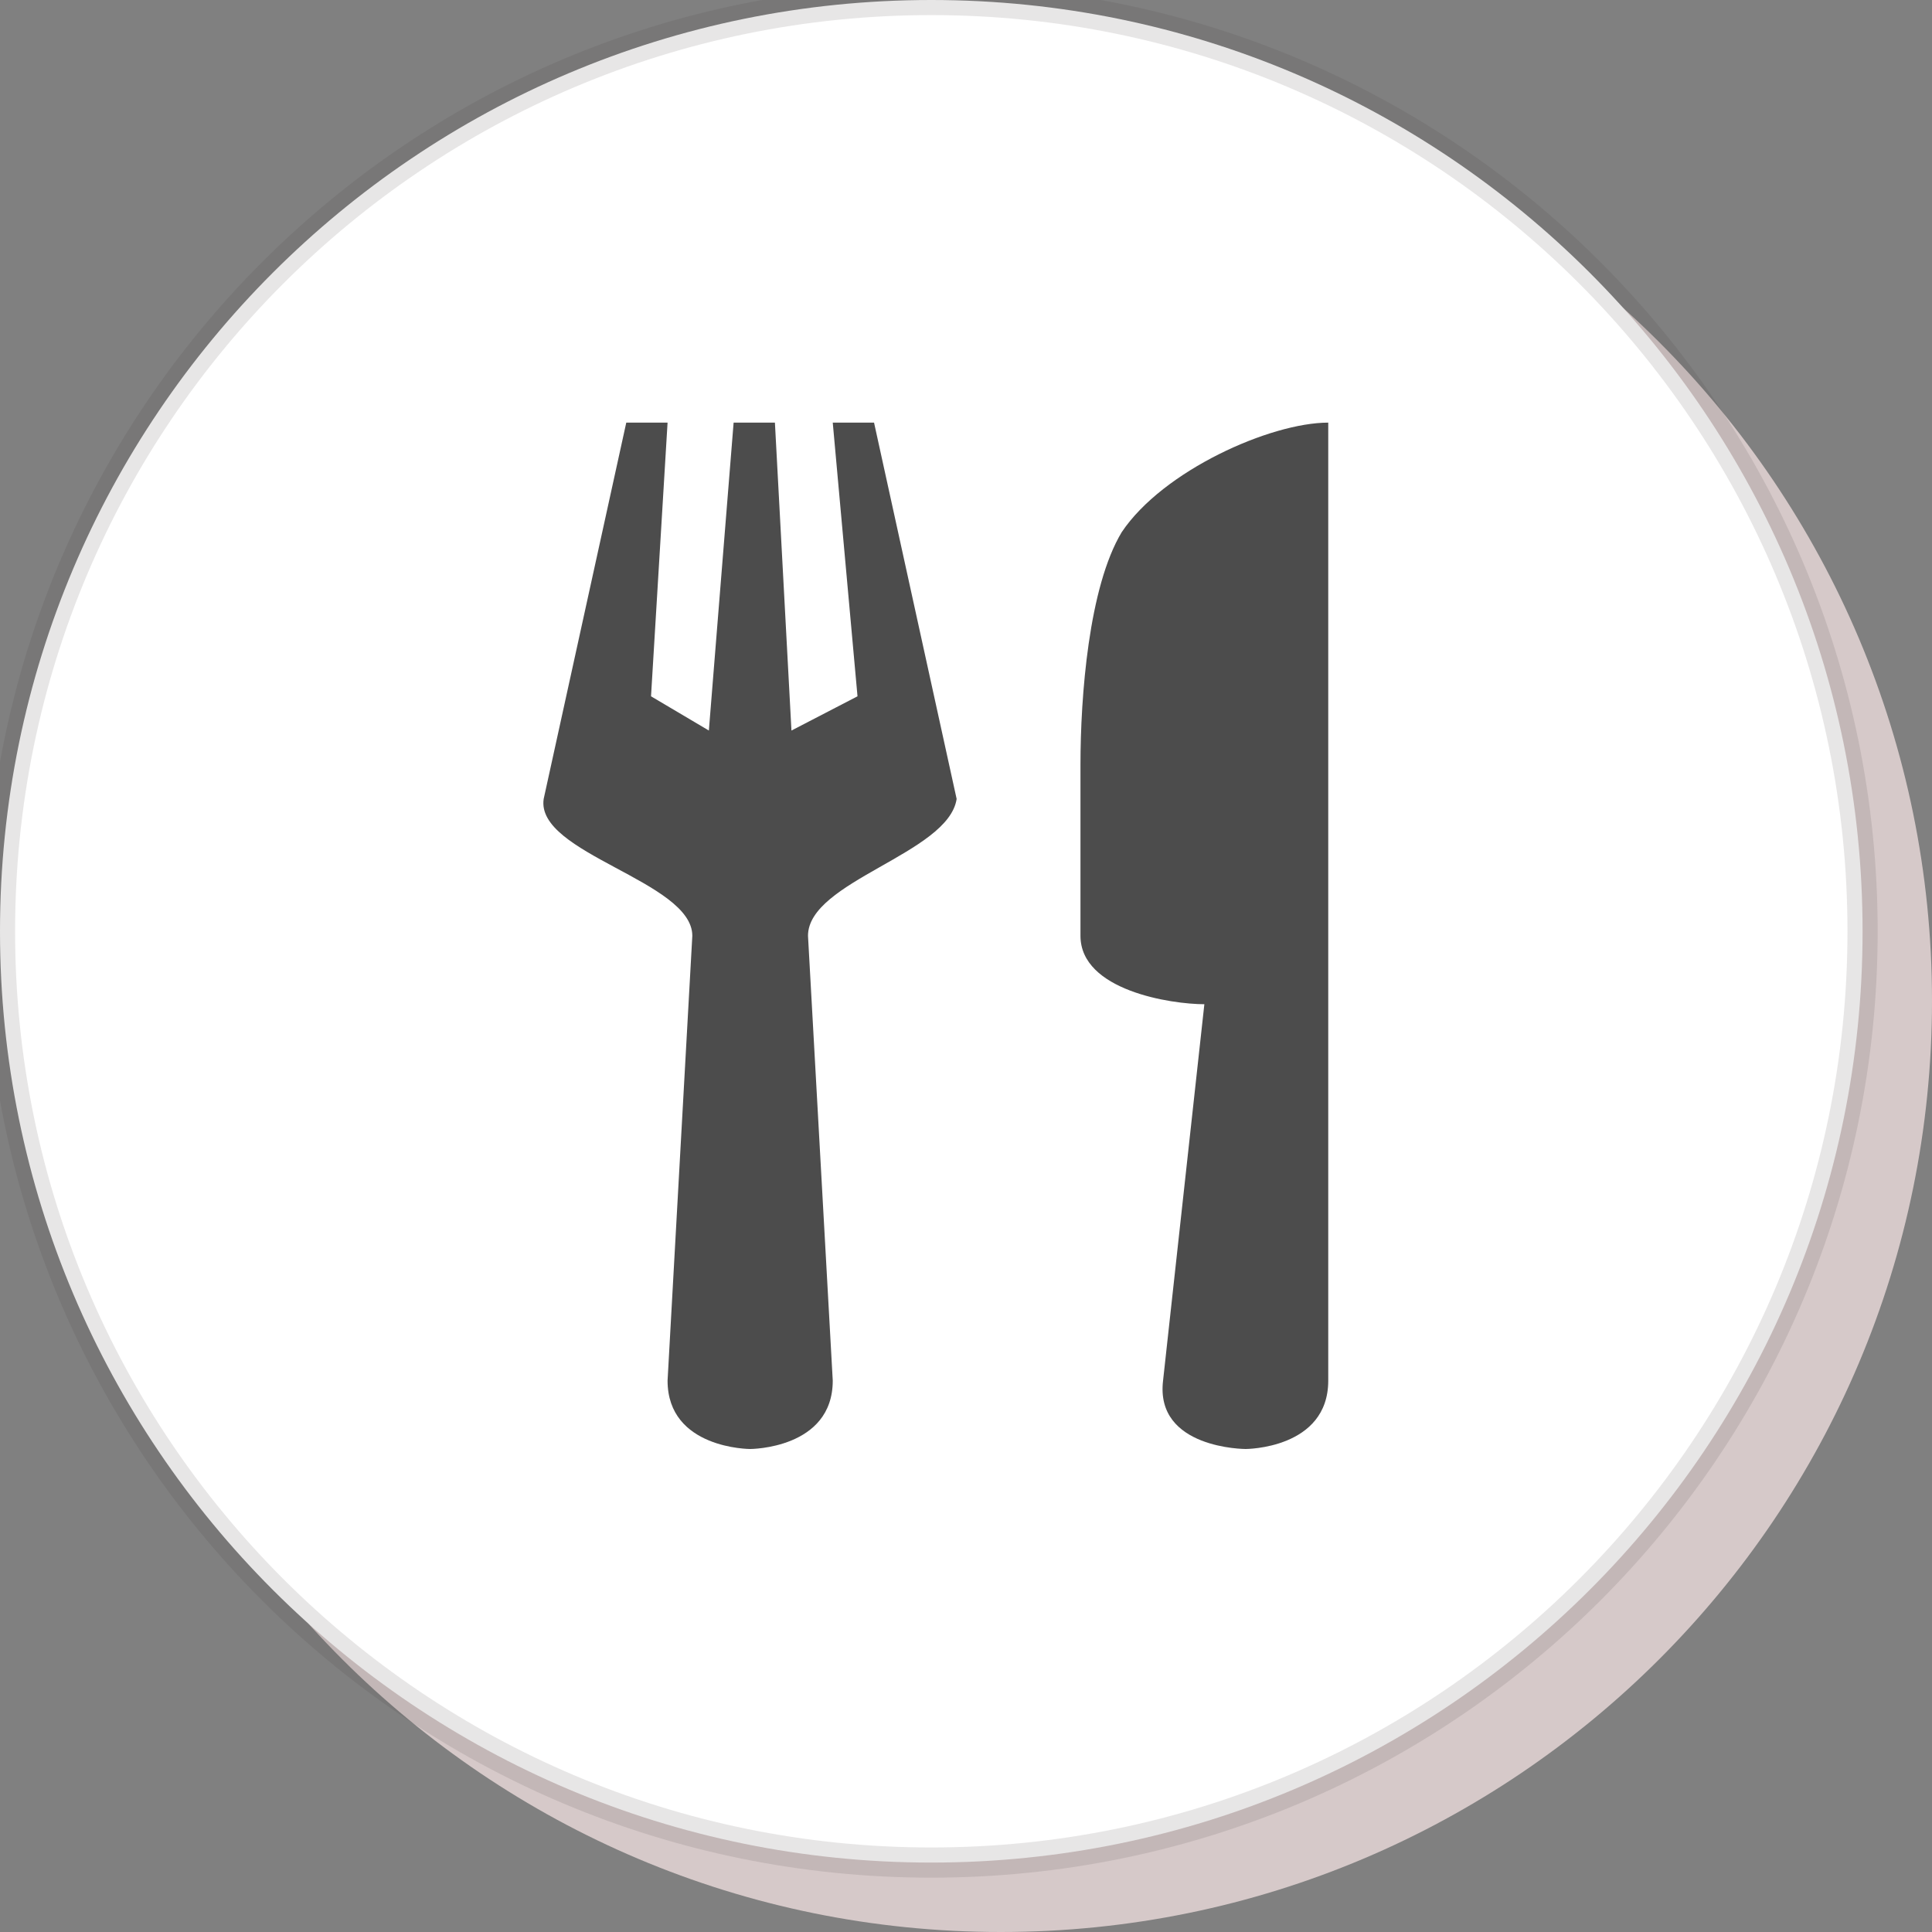 <svg width="32" height="32" viewBox="0 0 32 32" fill="none" xmlns="http://www.w3.org/2000/svg">
<rect x="0" y="0" width="32" height="32" fill="#808080" stroke="none"/>
<g clip-path="url(#clip0_1_2)">
<path d="M16.575 32C25.094 32 32 25.094 32 16.575C32 8.056 25.094 1.15 16.575 1.15C8.056 1.15 1.15 8.056 1.15 16.575C1.15 25.094 8.056 32 16.575 32Z" fill="#D6C9C9"/>
<path d="M15.425 30.85C23.944 30.85 30.85 23.944 30.85 15.425C30.85 6.906 23.944 0 15.425 0C6.906 0 0 6.906 0 15.425C0 23.944 6.906 30.85 15.425 30.85Z" fill="white" stroke="#454242" stroke-opacity="0.13" stroke-width="0.5"/>
<path d="M10.373 7L9.005 13.233C8.868 14.14 11.467 14.593 11.467 15.5L11.057 22.867C11.057 24 12.425 24 12.425 24C12.425 24 13.793 24 13.793 22.867L13.383 15.5C13.383 14.593 15.708 14.14 15.845 13.233L14.477 7H13.793L14.203 11.533L13.109 12.1L12.835 7H12.151L11.741 12.1L10.783 11.533L11.057 7H10.373ZM22 7C21.043 7 19.264 7.793 18.58 8.813C18.033 9.72 17.896 11.533 17.896 12.667V15.5C17.896 16.407 19.401 16.633 19.948 16.633L19.264 22.867C19.128 24 20.632 24 20.632 24C20.632 24 22 24 22 22.867V7Z" fill="black" fill-opacity="0.7"/>
</g>
<defs>
<clipPath id="clip0_1_2">
<rect width="32" height="32" fill="white"/>
</clipPath>
</defs>
</svg>

